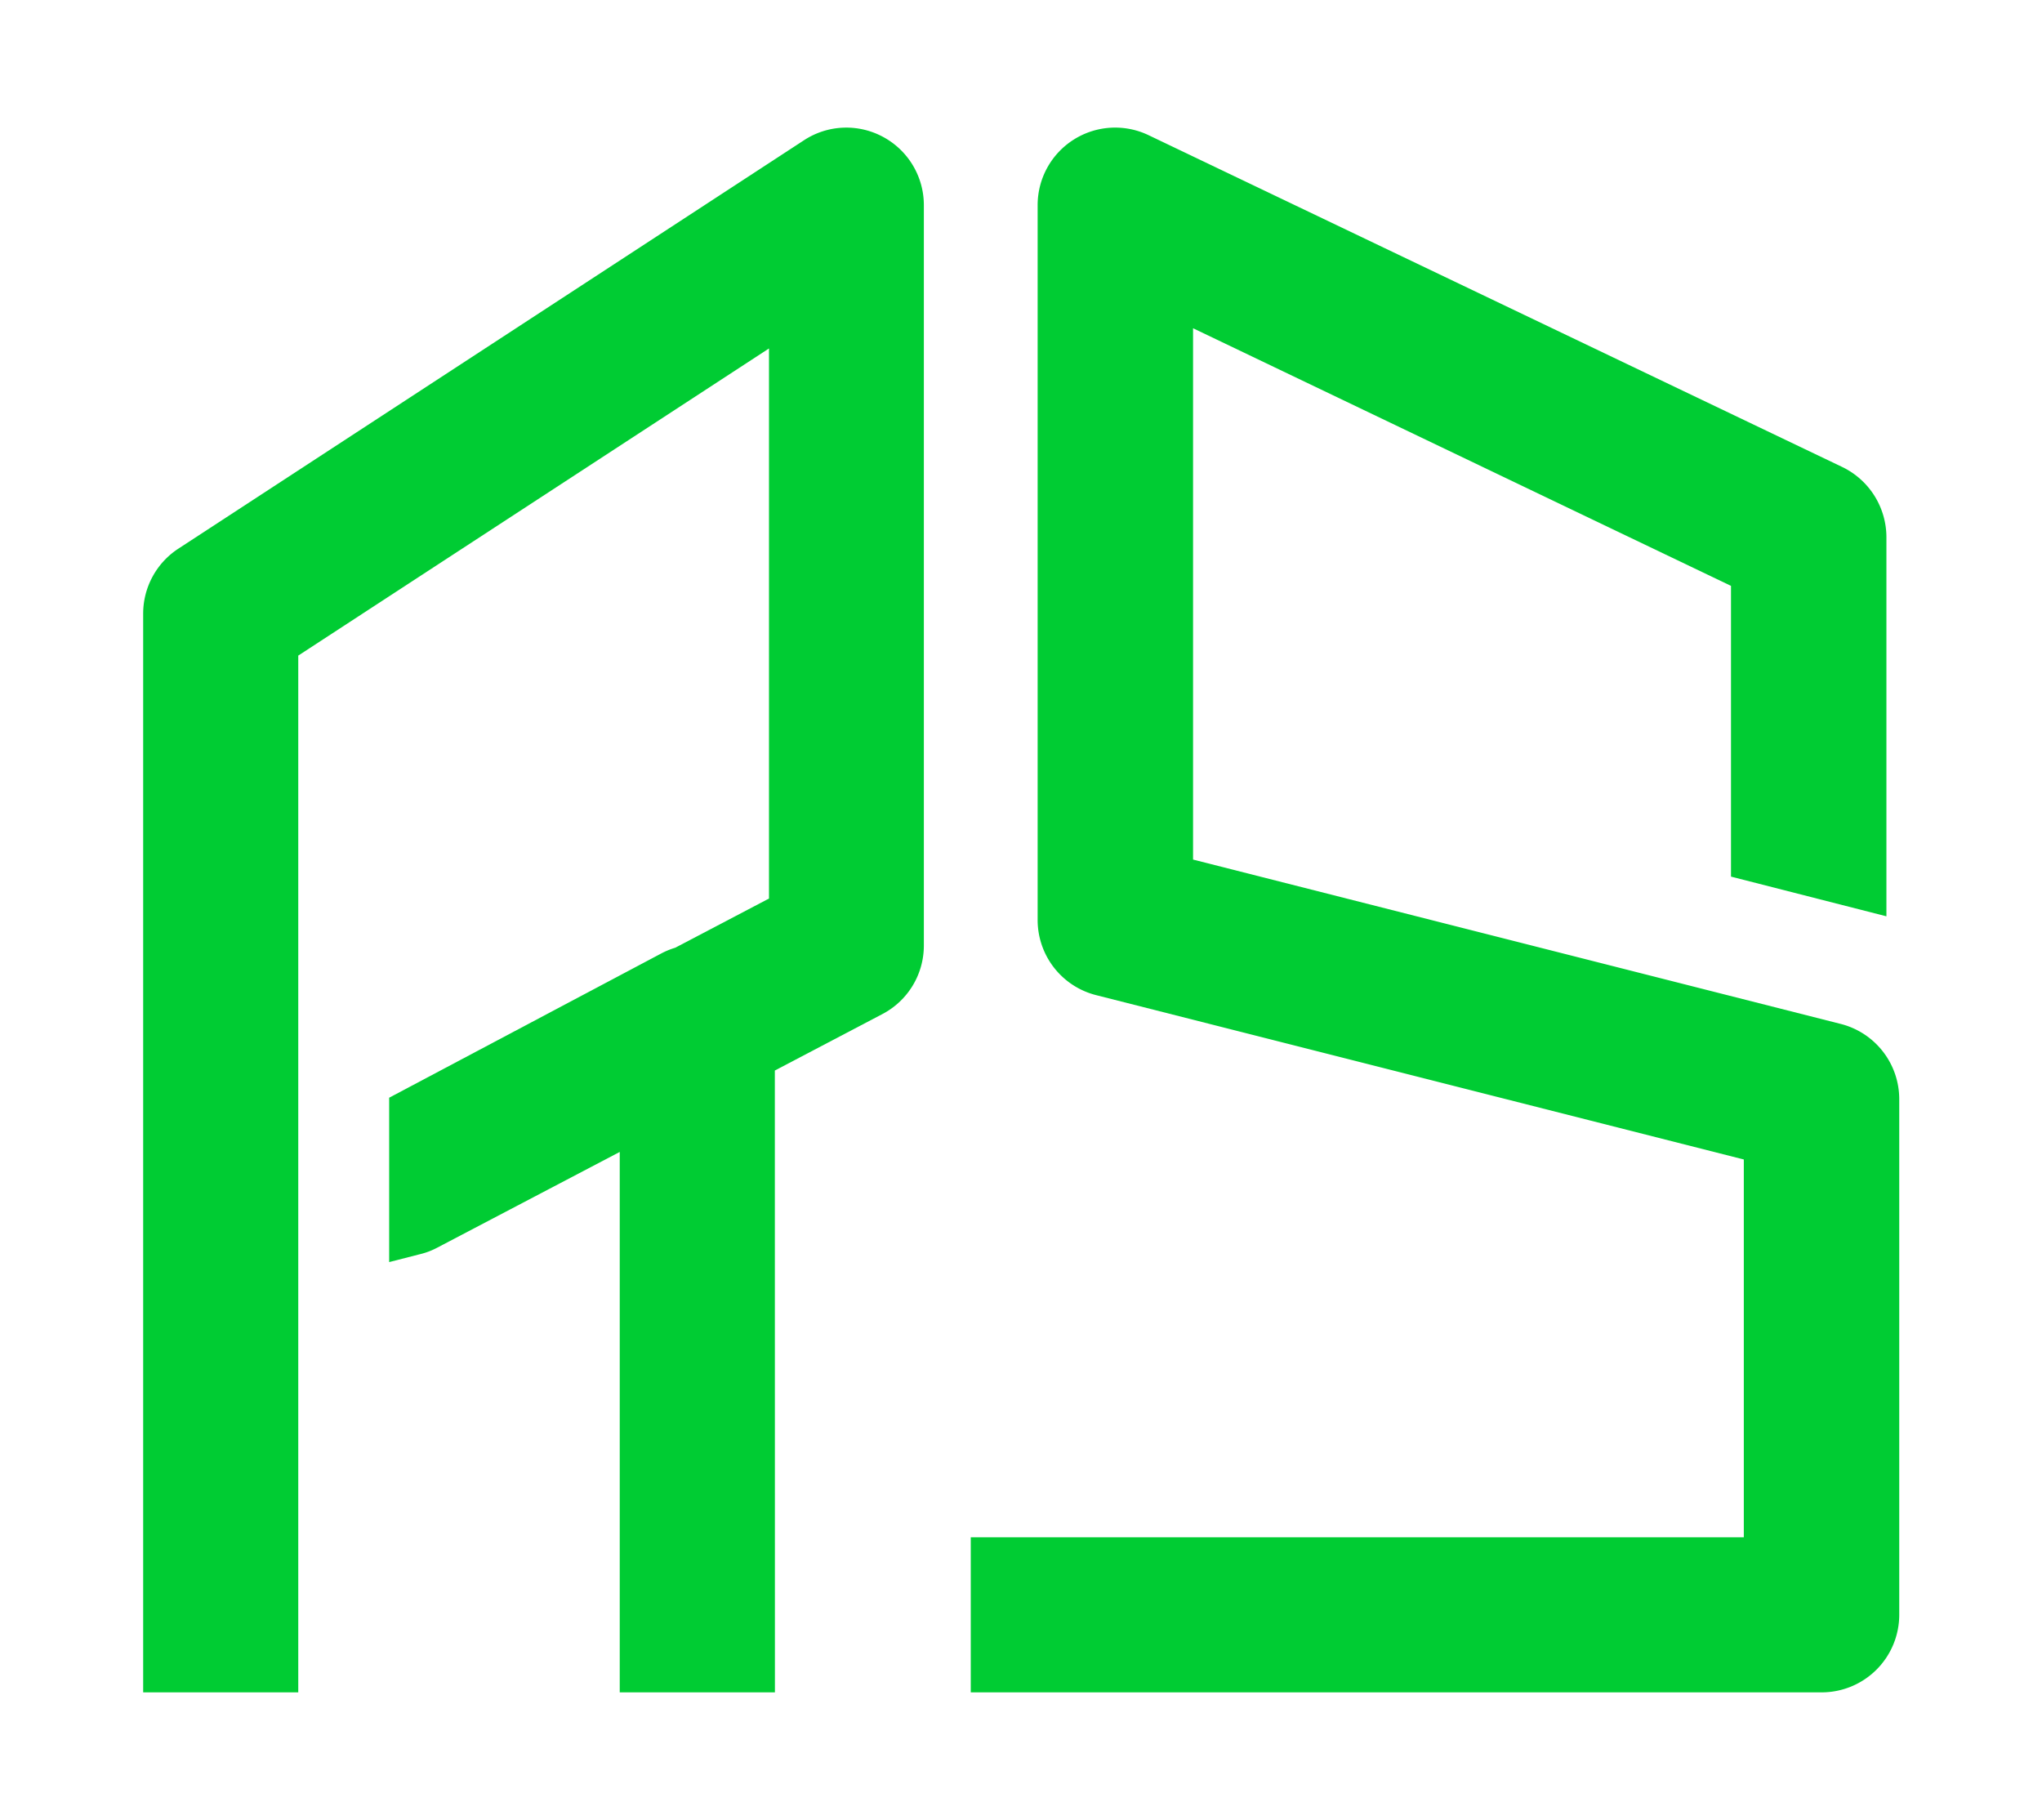 <svg id="Layer_1" data-name="Layer 1" xmlns="http://www.w3.org/2000/svg" viewBox="0 0 251.6 224.22"><defs><style>.cls-1{fill:#0c3;}</style></defs><path class="cls-1" d="M107.34,19.62a6.45,6.45,0,0,0-6.58.27L23.67,70.21a6.43,6.43,0,0,0-2.91,5.39V205.38H33.63V79.08L97.84,37.16v75.43l-13.51,7.09a6.14,6.14,0,0,0-1.42.55L51,137.11v14.36a6.29,6.29,0,0,0,1.37-.51l27.07-14.21v68.63H92.36V130l14.91-7.82a6.44,6.44,0,0,0,3.45-5.7V25.28A6.44,6.44,0,0,0,107.34,19.62Z"/><path class="cls-1" d="M95.48,208.5H76.36V141.92l-22.5,11.8a8.9,8.9,0,0,1-2,.77l-3.91,1V135.24l33.52-17.77a9.68,9.68,0,0,1,1.73-.71l11.55-6.06V42.93l-58,37.84V208.5H17.64V75.6a9.56,9.56,0,0,1,4.33-8L99.06,17.28a9.52,9.52,0,0,1,9.77-.4h0a9.54,9.54,0,0,1,5,8.4v91.2a9.52,9.52,0,0,1-5.12,8.46l-13.24,6.95Zm-12.87-6.24h6.63V128.12l16.58-8.7a3.3,3.3,0,0,0,1.77-2.94V25.28a3.31,3.31,0,0,0-5.12-2.78L25.38,72.82a3.3,3.3,0,0,0-1.5,2.78V202.26h6.63V77.39L101,31.4v83.08l-15.51,8.14-.36.09a3.13,3.13,0,0,0-.72.27l-30.2,16v7.52l28.44-14.92Z"/><path class="cls-1" d="M226,129.18l-82.15-20.85V35.49l72.57,34.73v35.39l12.87,3.27V66.16a6.44,6.44,0,0,0-3.66-5.8L140.18,19.47A6.43,6.43,0,0,0,131,25.28v88.06a6.43,6.43,0,0,0,4.85,6.23L218,140.42v52.09H122.73v12.87H224.41a6.43,6.43,0,0,0,6.44-6.43V135.42A6.43,6.43,0,0,0,226,129.18Z"/><path class="cls-1" d="M224.41,208.5H119.61V189.39h95.25V142.85L135.05,122.6a9.55,9.55,0,0,1-7.2-9.26V25.28a9.55,9.55,0,0,1,13.68-8.62L227,57.54a9.62,9.62,0,0,1,5.43,8.62v46.73L213.28,108V72.18L147,40.44V105.9l79.8,20.25a9.56,9.56,0,0,1,7.21,9.26V199A9.56,9.56,0,0,1,224.41,208.5Zm-98.56-6.24h98.56a3.32,3.32,0,0,0,3.32-3.31V135.41a3.32,3.32,0,0,0-2.5-3.21h0l-84.51-21.44V30.54l78.81,37.71v34.94l6.63,1.68V66.16a3.33,3.33,0,0,0-1.89-3L138.83,22.29a3.3,3.3,0,0,0-4.74,3v88.06a3.32,3.32,0,0,0,2.5,3.21L221.1,138v57.64H125.85Z"/></svg>